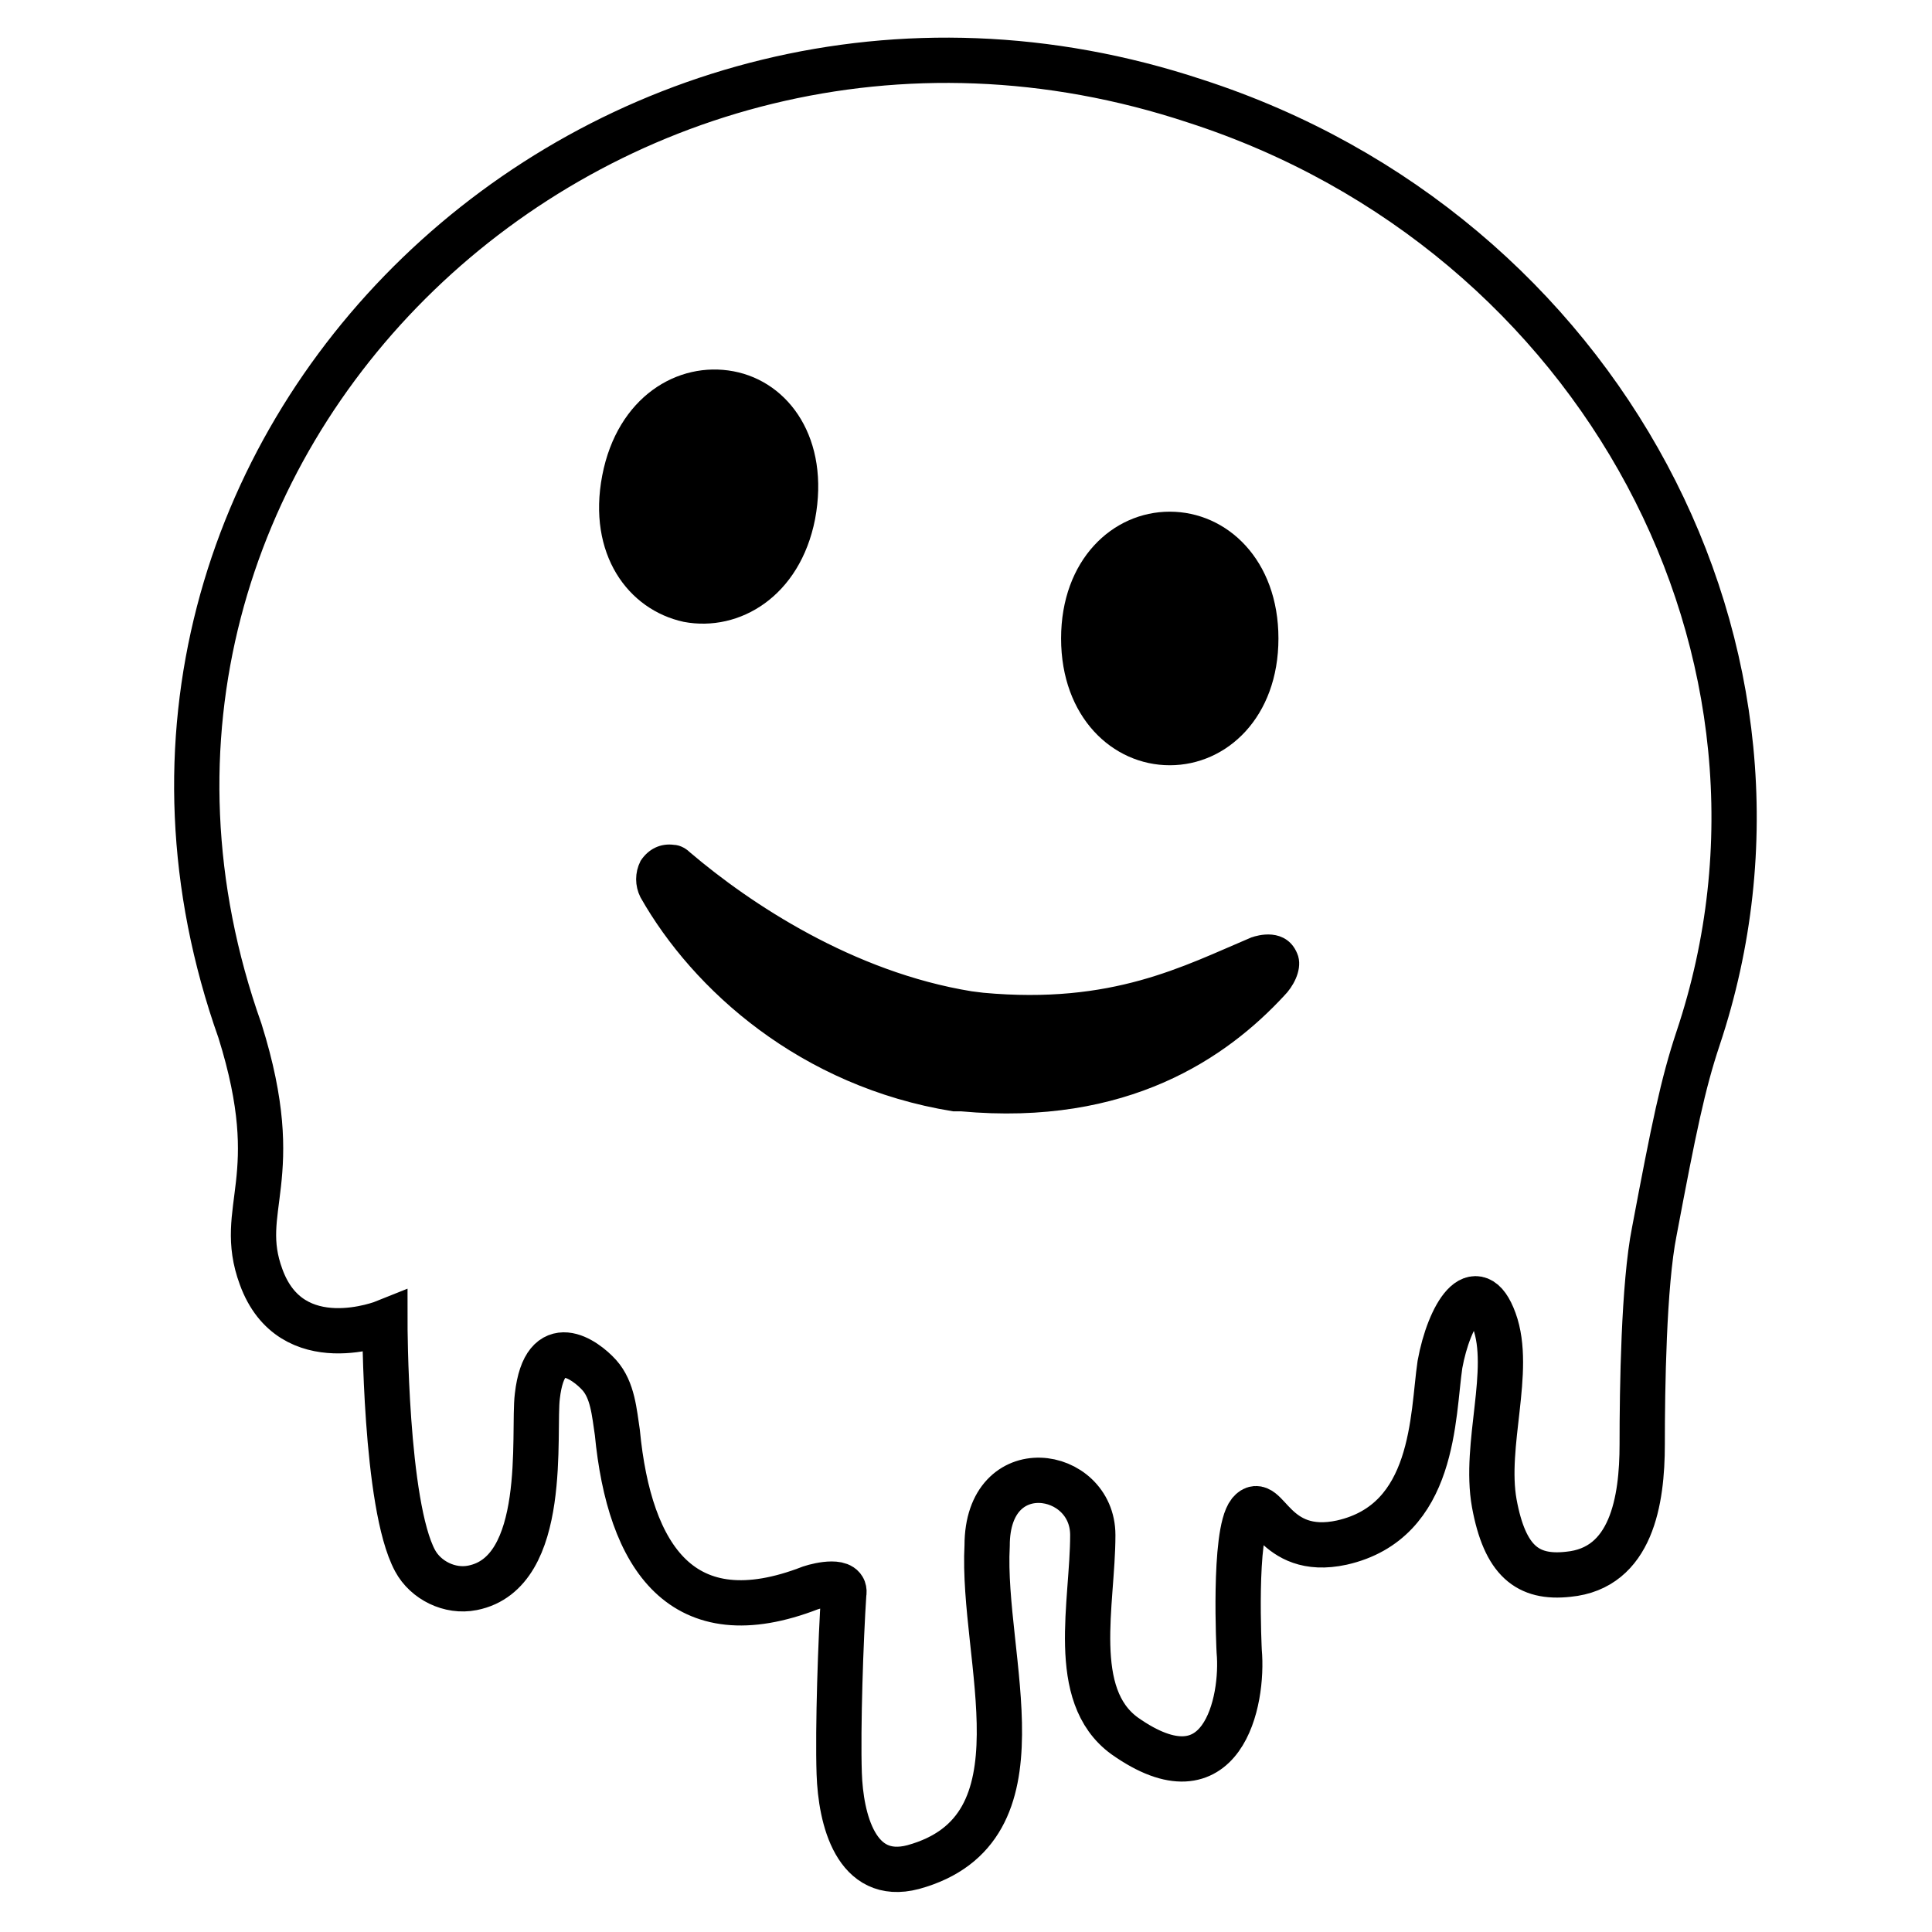<svg viewBox="0 0 128 128" xmlns="http://www.w3.org/2000/svg">
  <g>
    <path d="M79.2,6.7c-39.2-13-77,23-63.3,61.6 c3.1,9.9-0.3,11.7,1.4,16.3c2,5.5,8.2,3,8.2,3s0,12.1,2,15.8c0.7,1.3,2.3,2.1,3.8,1.8c5.1-1,4-10.3,4.3-12.7 c0.5-4.4,3.2-2.4,4.1-1.4s1,2.5,1.2,3.8c0.8,8.3,4.3,13.6,12.8,10.3c0.6-0.2,2.4-0.6,2.2,0.4c-0.2,3-0.4,8.9-0.3,11.9 c0.1,3,1.1,7.2,4.9,6.2c9.1-2.5,4.5-13.8,4.9-21.3c0-6.2,7-5.1,7-0.7c0,4.5-1.6,10.6,2.1,13.3c6.5,4.6,7.9-2.3,7.6-5.6 c0,0-0.4-7.8,0.7-9.2c1.1-1.3,1.5,3,6.1,2c6.2-1.4,6-8.4,6.5-11.8c0.6-3.3,2.4-6.2,3.6-2.9c1.2,3.3-0.7,8.2,0,12.1 c0.7,3.8,2.2,5,4.9,4.7c4.2-0.4,4.9-4.9,4.9-8.6s0.1-10.6,0.8-14.1c1.3-6.9,1.9-9.8,2.9-12.8C121,43.4,106.1,15.4,79.2,6.7z" fill="none" stroke="#000000" stroke-miterlimit="10" stroke-width="3"/>
    <g>
      <g>
        <path d="M48.6,24.6c-3.7-0.7-7.7,1.7-8.7,6.9s1.7,8.9,5.4,9.7c3.7,0.7,7.7-1.7,8.7-6.8C55,29.1,52.3,25.3,48.6,24.6z"/>
        <path d="M77.5,33.9c-3.8,0-7.2,3.2-7.2,8.4s3.4,8.4,7.2,8.4c3.8,0,7.2-3.2,7.2-8.4S81.3,33.9,77.5,33.9z"/>
      </g>
      <path id="mouth_80_" d="M63.2,73.1c-9.9-1.6-16.9-7.9-20.3-13.9 c-0.3-0.6-0.3-1.3,0-1.9c0.4-0.6,1-0.9,1.7-0.8l0,0c0.3,0,0.6,0.2,0.8,0.4c4,3.4,10.9,8,18.9,9.3l0.8,0.1c8.7,0.8,13.5-1.8,18-3.7 c0.3-0.1,1.9-0.6,2.4,0.9c0.2,0.7-0.3,1.6-0.8,2.1c-3.7,4-10.1,8.5-21,7.5H63.2z" stroke="#000000" stroke-miterlimit="10" stroke-width="1.059"/>
    </g>
  </g>
</svg>
